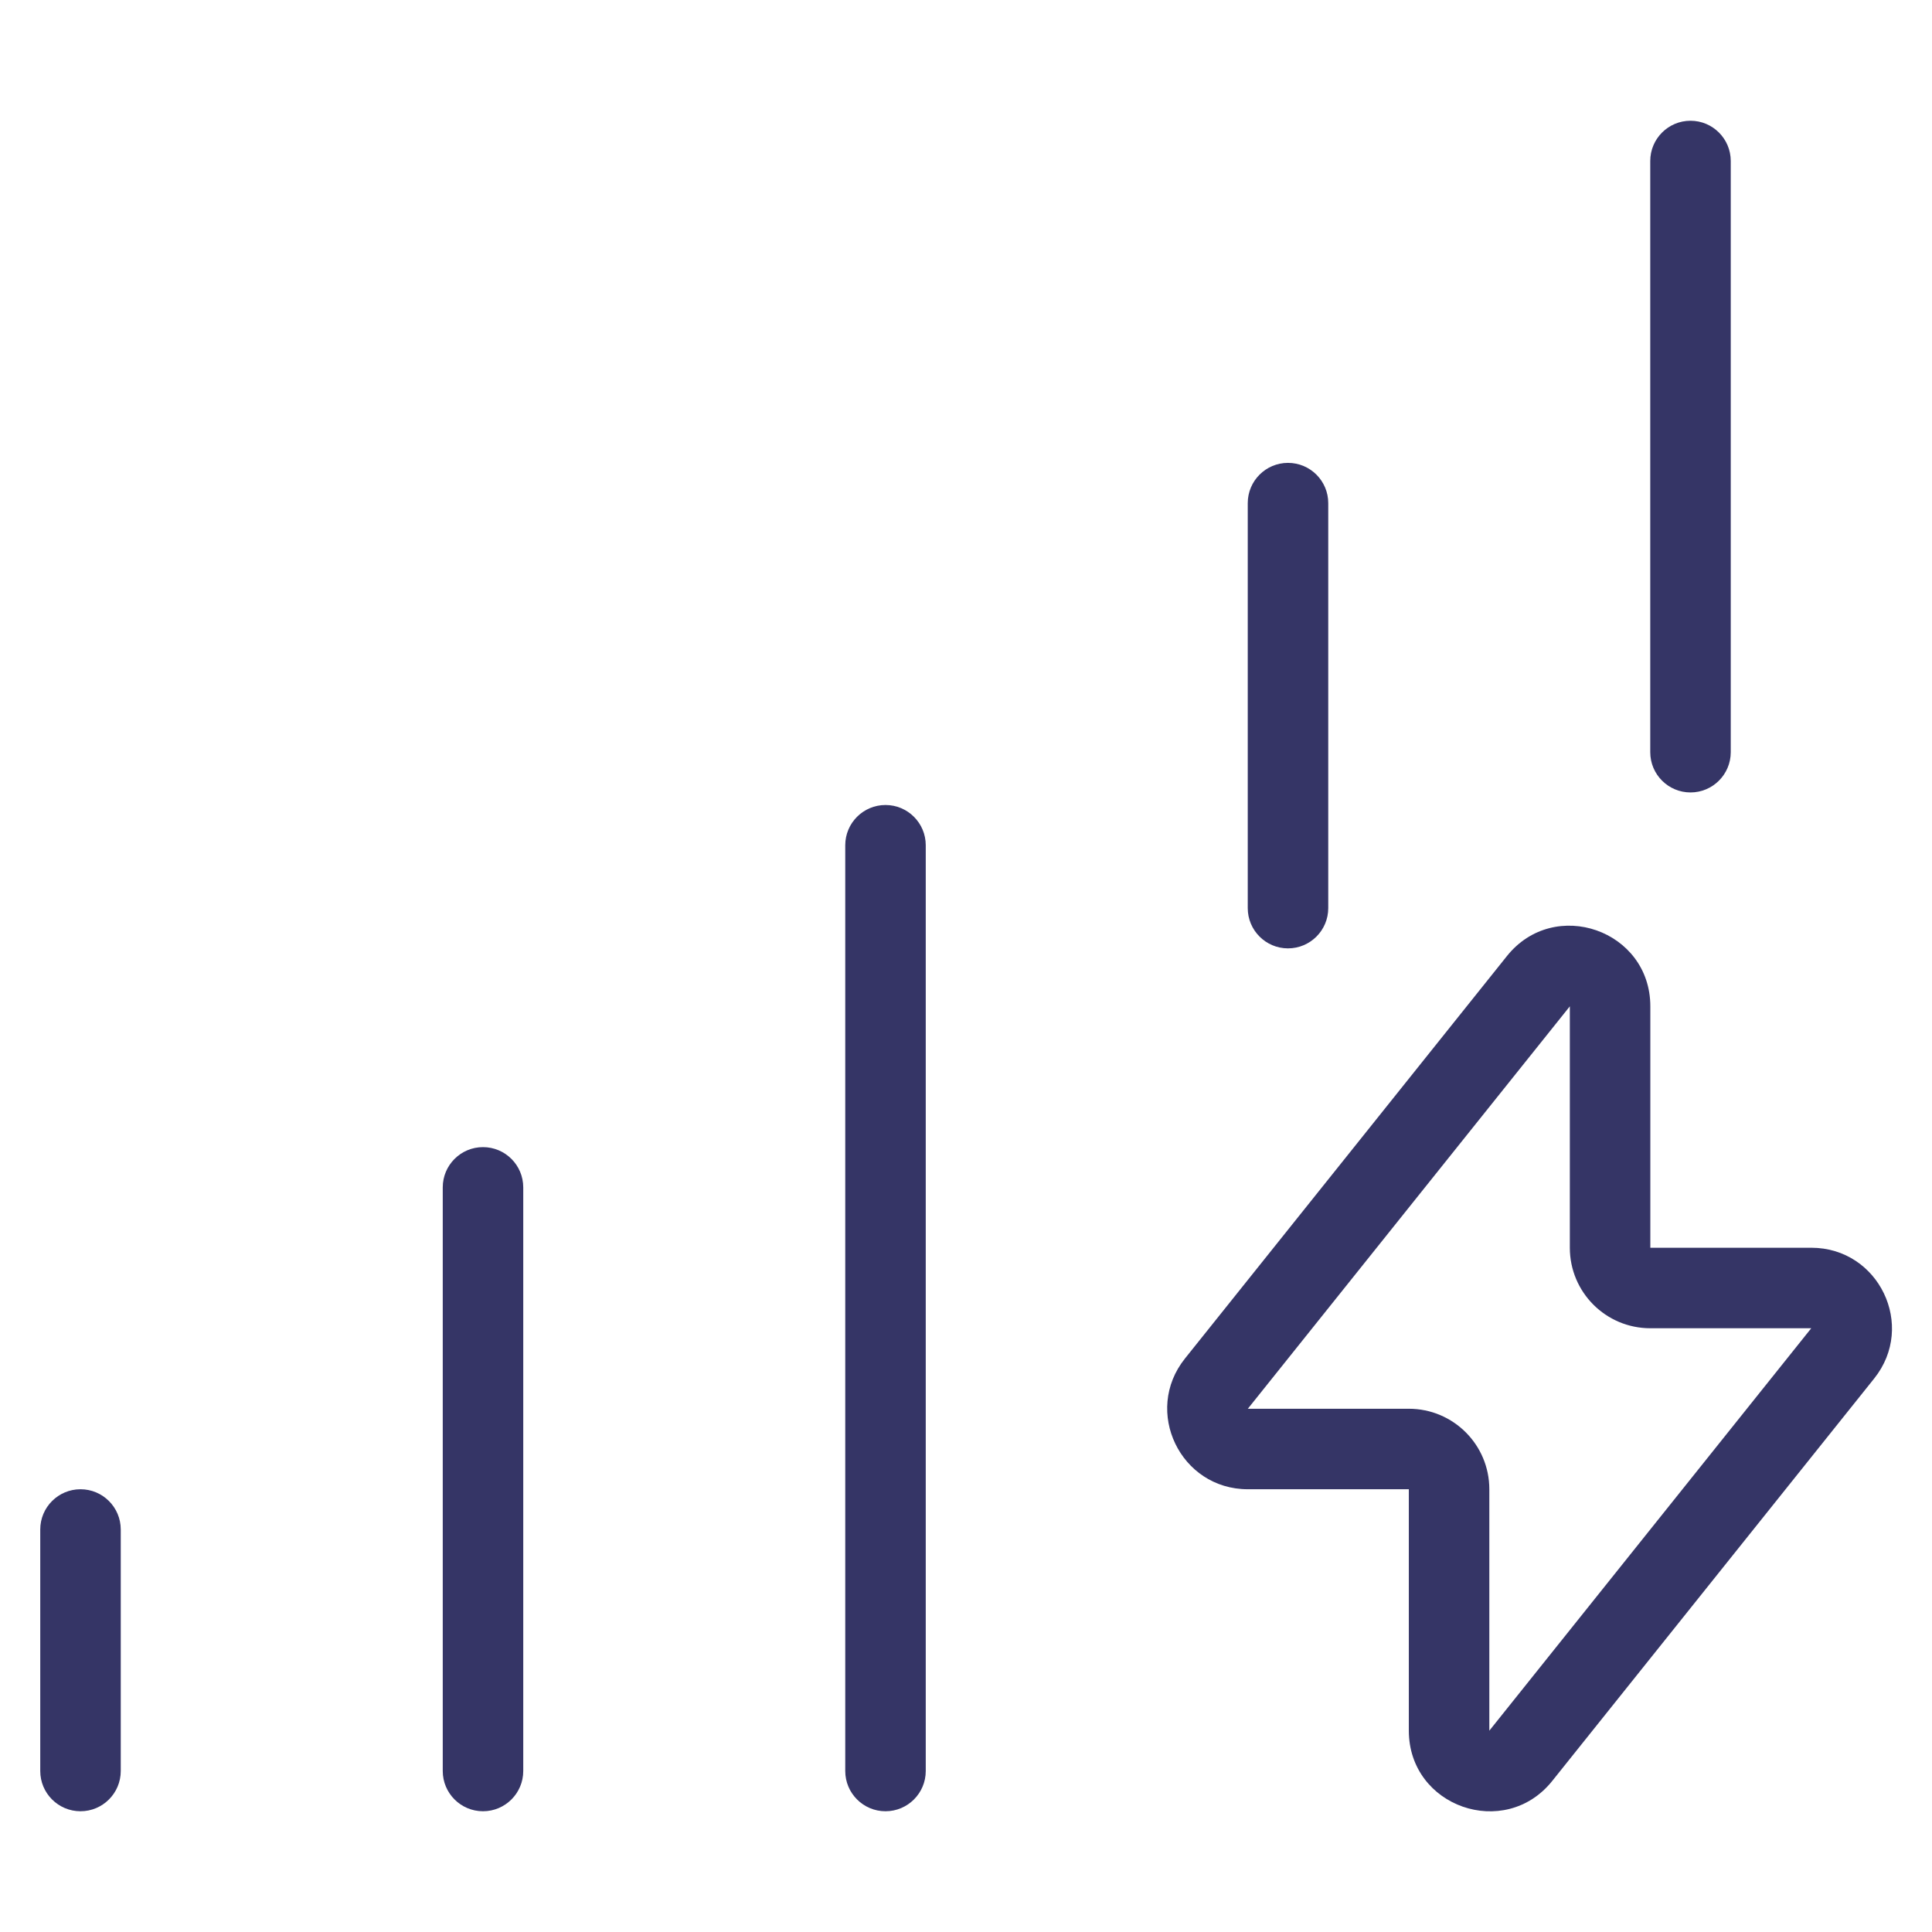 <svg width="24" height="24" viewBox="0 0 24 24" fill="none" xmlns="http://www.w3.org/2000/svg">
<path d="M21 1.5C21.276 1.5 21.5 1.724 21.5 2V9.344C21.5 9.62 21.276 9.844 21 9.844C20.724 9.844 20.5 9.62 20.5 9.344V2C20.5 1.724 20.724 1.5 21 1.5Z" fill="#353566"/>
<path d="M16 5.75C16.276 5.75 16.5 5.974 16.5 6.25V11.281C16.5 11.557 16.276 11.781 16 11.781C15.724 11.781 15.5 11.557 15.5 11.281V6.25C15.5 5.974 15.724 5.75 16 5.75Z" fill="#353566"/>
<path d="M6 14.25C6.276 14.25 6.5 14.474 6.5 14.75V22C6.5 22.276 6.276 22.5 6 22.5C5.724 22.5 5.5 22.276 5.5 22V14.75C5.5 14.474 5.724 14.25 6 14.25Z" fill="#353566"/>
<path d="M1 18.5C1.276 18.5 1.5 18.724 1.5 19V22C1.5 22.276 1.276 22.5 1 22.5C0.724 22.5 0.5 22.276 0.5 22V19C0.5 18.724 0.724 18.5 1 18.5Z" fill="#353566"/>
<path d="M11 10C11.276 10 11.5 10.224 11.5 10.5V22C11.5 22.276 11.276 22.5 11 22.5C10.724 22.5 10.5 22.276 10.5 22V10.5C10.5 10.224 10.724 10 11 10Z" fill="#353566"/>
<path fill-rule="evenodd" clip-rule="evenodd" d="M20.501 12.501C20.501 11.555 19.31 11.139 18.72 11.876L14.72 16.876C14.196 17.531 14.663 18.5 15.501 18.5H17.501V21.499C17.501 22.445 18.692 22.861 19.282 22.124L23.282 17.124C23.806 16.469 23.339 15.5 22.501 15.5H20.501V12.501ZM19.501 12.501V15.5C19.501 16.053 19.949 16.5 20.501 16.5H22.5L18.501 21.499L18.501 18.5C18.501 17.947 18.053 17.5 17.501 17.5H15.501L19.501 12.501Z" fill="#353566"/>
</svg>
